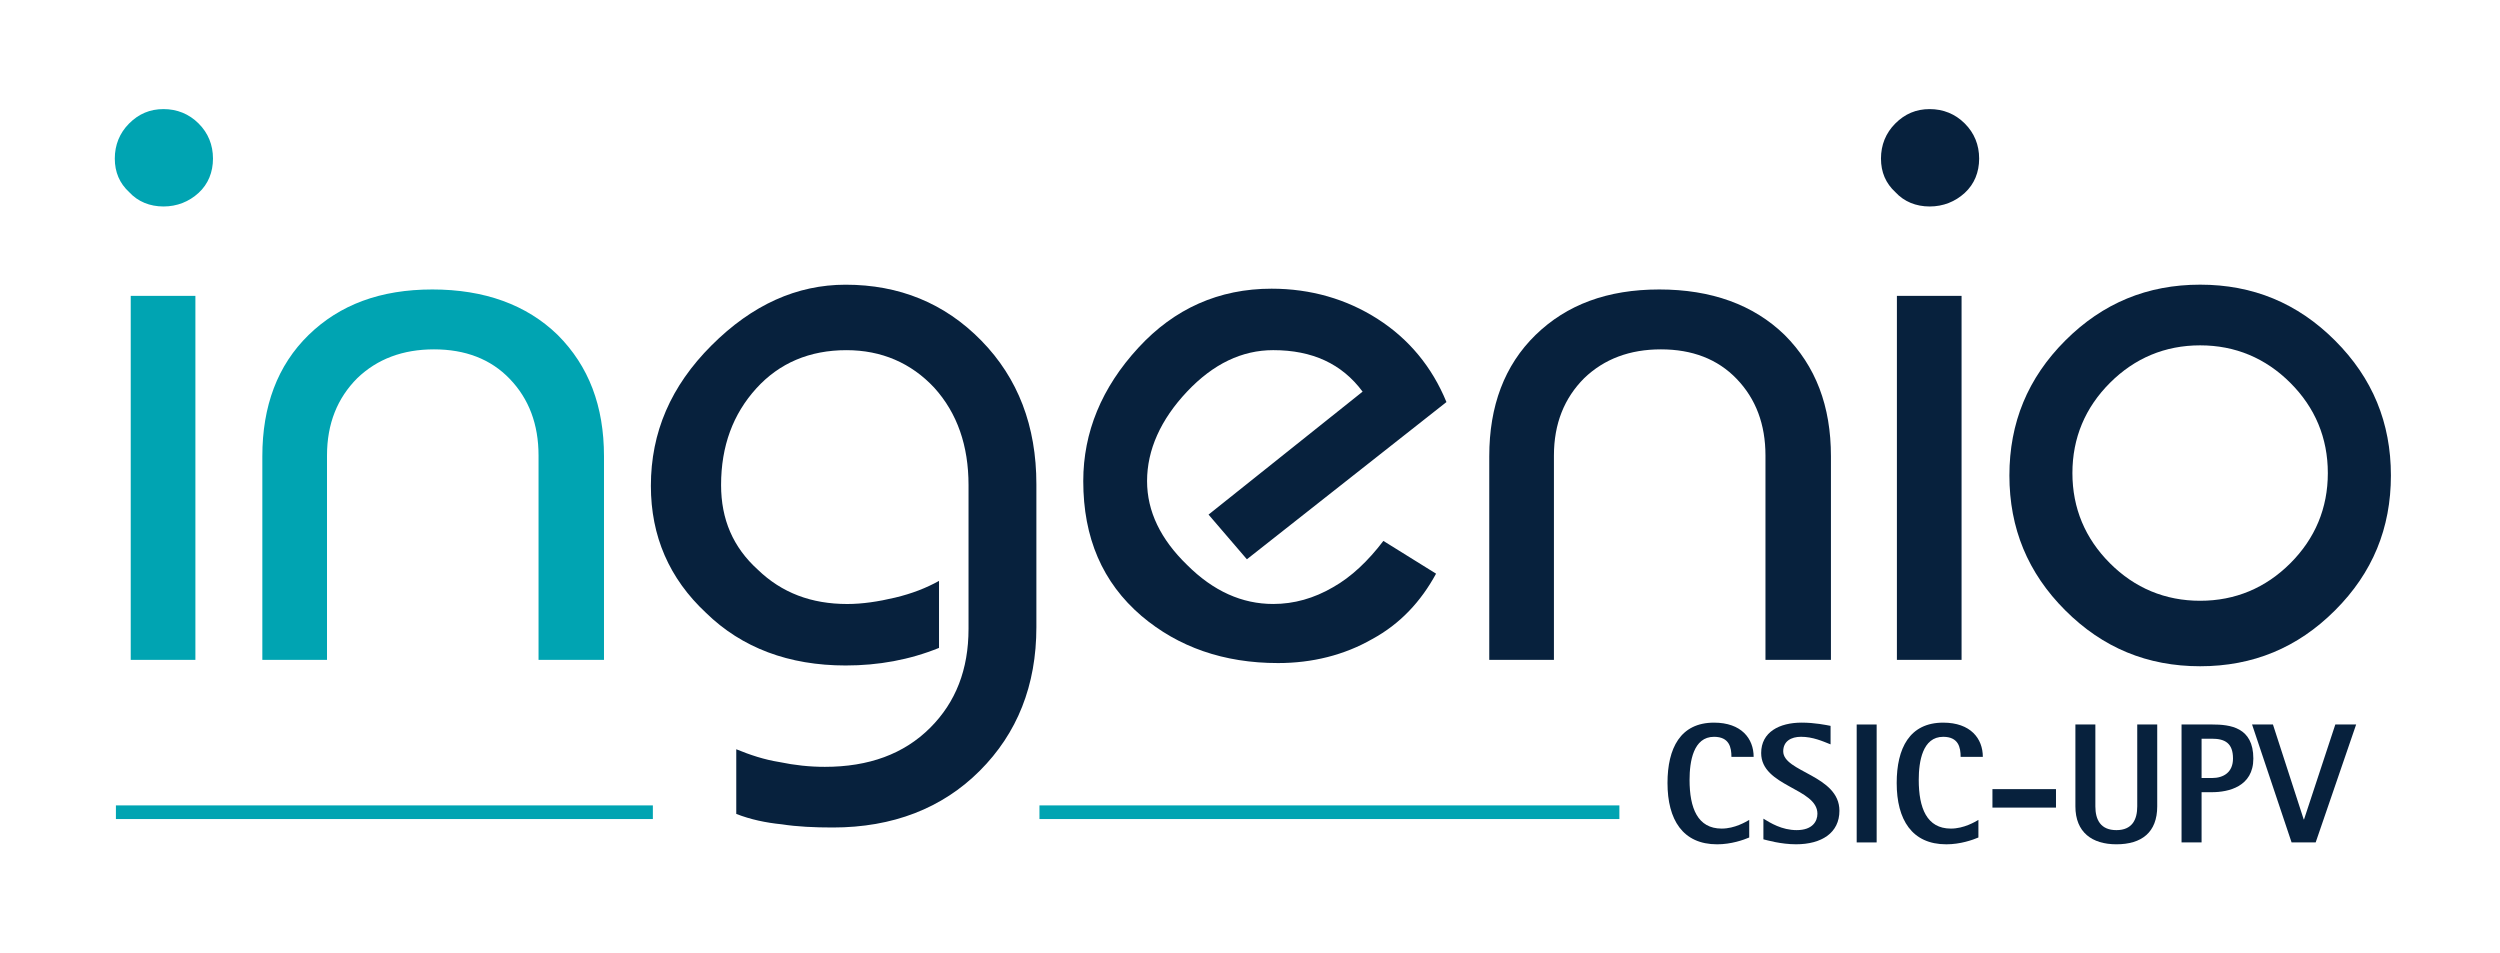 <?xml version="1.0" encoding="UTF-8" standalone="no"?>
<svg
   xmlns:dc="http://purl.org/dc/elements/1.1/"
   xmlns:cc="http://creativecommons.org/ns#"
   xmlns:rdf="http://www.w3.org/1999/02/22-rdf-syntax-ns#"
   xmlns:svg="http://www.w3.org/2000/svg"
   xmlns="http://www.w3.org/2000/svg"
   xmlns:sodipodi="http://sodipodi.sourceforge.net/DTD/sodipodi-0.dtd"
   xmlns:inkscape="http://www.inkscape.org/namespaces/inkscape"
   width="229.155"
   version="1.1"
   height="87.39"
   viewBox="0 0 183.324 69.912"
   id="svg3320"
   inkscape:version="0.48.4 r9939"
   sodipodi:docname="logo_Ingenio.svg">
  <sodipodi:namedview
     pagecolor="#ffffff"
     bordercolor="#666666"
     borderopacity="1"
     objecttolerance="10"
     gridtolerance="10"
     guidetolerance="10"
     inkscape:pageopacity="0"
     inkscape:pageshadow="2"
     inkscape:window-width="1600"
     inkscape:window-height="838"
     id="namedview3613"
     showgrid="false"
     fit-margin-top="10"
     fit-margin-left="10"
     fit-margin-right="10"
     fit-margin-bottom="10"
     inkscape:zoom="1.5225071"
     inkscape:cx="81.099697"
     inkscape:cy="-78.682291"
     inkscape:window-x="0"
     inkscape:window-y="27"
     inkscape:window-maximized="1"
     inkscape:current-layer="svg3320" />
  <defs
     id="defs3322">
    <clipPath
       id="Clip0">
      <path
         d="m 0,0 0,350.531 175.392,0 L 175.392,0 0,0 z"
         transform="translate(0,0.469)"
         id="path3325"
         inkscape:connector-curvature="0" />
    </clipPath>
  </defs>
  <g
     id="g3902"
     transform="translate(7.129,-1.249)">
    <path
       inkscape:connector-curvature="0"
       id="path3329"
       d="m 2.457,49.636 0,-26.691 4.742,0 0,26.691 -4.742,0 z M 7.434,15.394 c -0.703,0.644 -1.582,0.996 -2.574,0.996 -0.996,0 -1.875,-0.351 -2.52,-1.055 -0.699,-0.645 -1.051,-1.461 -1.051,-2.457 0,-0.996 0.352,-1.875 1.051,-2.574 0.703,-0.703 1.523,-1.055 2.52,-1.055 0.992,0 1.871,0.352 2.574,1.055 0.703,0.699 1.055,1.578 1.055,2.574 0,0.996 -0.352,1.871 -1.055,2.516 z"
       style="fill:#00a4b2;fill-rule:evenodd;stroke:none" />
    <path
       inkscape:connector-curvature="0"
       id="path3331"
       d="m 32.362,49.636 0,-14.984 c 0,-2.281 -0.703,-4.156 -2.109,-5.617 -1.402,-1.465 -3.277,-2.168 -5.559,-2.168 -2.281,0 -4.156,0.703 -5.621,2.109 -1.461,1.461 -2.223,3.336 -2.223,5.676 l 0,14.984 -4.742,0 0,-14.926 c 0,-3.688 1.113,-6.672 3.394,-8.899 2.285,-2.223 5.27,-3.336 9.074,-3.336 3.805,0 6.906,1.113 9.191,3.336 2.281,2.285 3.394,5.211 3.394,8.899 l 0,14.926 -4.801,0 z"
       style="fill:#00a4b2;fill-rule:evenodd;stroke:none" />
    <path
       inkscape:connector-curvature="0"
       id="path3333"
       d="m 64.713,57.773 c -2.75,2.75 -6.379,4.156 -10.77,4.156 -1.344,0 -2.633,-0.059 -3.746,-0.234 -1.172,-0.117 -2.281,-0.351 -3.336,-0.762 l 0,-4.742 c 0.996,0.41 2.047,0.762 3.16,0.938 1.113,0.234 2.227,0.352 3.336,0.352 3.219,0 5.797,-0.938 7.727,-2.867 1.875,-1.875 2.809,-4.273 2.809,-7.258 l 0,-10.539 c 0,-2.867 -0.816,-5.266 -2.516,-7.141 -1.695,-1.812 -3.863,-2.75 -6.438,-2.75 -2.692,0 -4.918,0.938 -6.613,2.809 -1.699,1.875 -2.578,4.215 -2.578,7.082 0,2.52 0.879,4.566 2.695,6.207 1.754,1.695 3.922,2.516 6.555,2.516 1.113,0 2.281,-0.176 3.512,-0.469 1.23,-0.293 2.281,-0.703 3.219,-1.226 l 0,4.914 c -2.164,0.879 -4.449,1.289 -6.848,1.289 -4.156,0 -7.609,-1.289 -10.242,-3.863 -2.695,-2.516 -4.039,-5.621 -4.039,-9.309 0,-3.922 1.461,-7.316 4.449,-10.301 2.984,-2.984 6.262,-4.449 9.832,-4.449 3.922,0 7.258,1.348 9.949,4.098 2.695,2.754 4.039,6.266 4.039,10.535 l 0,10.48 c 0,4.269 -1.402,7.785 -4.156,10.535 z"
       style="fill:#07213d;fill-rule:evenodd;stroke:none" />
    <path
       inkscape:connector-curvature="0"
       id="path3335"
       d="m 84.305,42.261 -2.812,-3.277 11.297,-9.016 c -1.52,-2.047 -3.688,-3.043 -6.555,-3.043 -2.281,0 -4.391,0.996 -6.32,3.043 -1.934,2.051 -2.93,4.273 -2.93,6.559 0,2.223 0.996,4.269 2.93,6.144 1.93,1.93 4.039,2.867 6.32,2.867 1.523,0 2.984,-0.41 4.391,-1.23 1.344,-0.758 2.574,-1.93 3.688,-3.394 l 3.863,2.402 c -1.113,2.047 -2.637,3.688 -4.684,4.797 -2.047,1.172 -4.391,1.758 -6.906,1.758 -3.98,0 -7.316,-1.172 -10.008,-3.453 -2.871,-2.457 -4.273,-5.738 -4.273,-9.891 0,-3.574 1.344,-6.852 4.039,-9.777 2.633,-2.867 5.91,-4.332 9.773,-4.332 2.867,0 5.504,0.762 7.785,2.227 2.281,1.461 3.981,3.512 5.035,6.086 L 84.305,42.261 z"
       style="fill:#07213d;fill-rule:evenodd;stroke:none" />
    <path
       inkscape:connector-curvature="0"
       id="path3337"
       d="m 122.332,49.636 0,-14.984 c 0,-2.281 -0.703,-4.156 -2.109,-5.617 -1.403,-1.465 -3.278,-2.168 -5.559,-2.168 -2.281,0 -4.156,0.703 -5.621,2.109 -1.461,1.461 -2.223,3.336 -2.223,5.676 l 0,14.984 -4.742,0 0,-14.926 c 0,-3.688 1.113,-6.672 3.395,-8.899 2.285,-2.223 5.269,-3.336 9.074,-3.336 3.805,0 6.906,1.113 9.191,3.336 2.282,2.285 3.395,5.211 3.395,8.899 l 0,14.926 -4.801,0 z"
       style="fill:#07213d;fill-rule:evenodd;stroke:none" />
    <path
       inkscape:connector-curvature="0"
       id="path3339"
       d="m 131.97,49.636 0,-26.691 4.742,0 0,26.691 -4.742,0 z m 4.976,-34.242 c -0.703,0.644 -1.582,0.996 -2.574,0.996 -0.996,0 -1.875,-0.351 -2.519,-1.055 -0.7,-0.645 -1.051,-1.461 -1.051,-2.457 0,-0.996 0.351,-1.875 1.051,-2.574 0.703,-0.703 1.523,-1.055 2.519,-1.055 0.992,0 1.871,0.352 2.574,1.055 0.703,0.699 1.055,1.578 1.055,2.574 0,0.996 -0.352,1.871 -1.055,2.516 z"
       style="fill:#07213d;fill-rule:evenodd;stroke:none" />
    <path
       inkscape:connector-curvature="0"
       id="path3341"
       d="m 160.82,29.323 c -1.812,-1.812 -4.039,-2.75 -6.613,-2.75 -2.574,0 -4.801,0.938 -6.613,2.75 -1.817,1.816 -2.754,4.039 -2.754,6.617 0,2.574 0.937,4.797 2.754,6.613 1.812,1.812 4.039,2.75 6.613,2.75 2.574,0 4.801,-0.938 6.613,-2.75 1.817,-1.816 2.75,-4.039 2.75,-6.613 0,-2.578 -0.933,-4.801 -2.75,-6.617 z m 3.278,16.684 c -2.75,2.75 -6.028,4.098 -9.891,4.098 -3.863,0 -7.141,-1.348 -9.891,-4.098 -2.753,-2.75 -4.097,-6.027 -4.097,-9.891 0,-3.863 1.344,-7.141 4.097,-9.895 2.75,-2.75 6.028,-4.098 9.891,-4.098 3.863,0 7.141,1.348 9.891,4.098 2.754,2.754 4.097,6.031 4.097,9.895 0,3.863 -1.343,7.141 -4.097,9.891 z"
       style="fill:#07213d;fill-rule:evenodd;stroke:none" />
    <path
       inkscape:connector-curvature="0"
       id="path3343"
       d="m 121.141,61.372 c -0.239,0.137 -1.055,0.637 -2.02,0.637 -1.766,0 -2.355,-1.504 -2.355,-3.57 0,-1.355 0.277,-3.16 1.793,-3.16 1.129,0 1.277,0.789 1.277,1.469 l 1.629,0 c 0,-1.344 -0.902,-2.508 -2.906,-2.508 -2.469,0 -3.411,1.879 -3.411,4.426 0,2.691 1.118,4.496 3.637,4.496 1.039,0 1.942,-0.324 2.356,-0.5 l 0,-1.289 z"
       style="fill:#07213d;fill-rule:evenodd;stroke:none" />
    <path
       inkscape:connector-curvature="0"
       id="path3345"
       d="m 127.106,54.477 c -0.316,-0.062 -1.156,-0.238 -2.121,-0.238 -1.629,0 -2.968,0.691 -2.968,2.23 0,2.457 4.125,2.57 4.125,4.449 0,0.562 -0.364,1.203 -1.52,1.203 -1.09,0 -1.93,-0.527 -2.441,-0.84 l 0,1.516 c 0.261,0.062 1.277,0.363 2.394,0.363 1.879,0 3.18,-0.84 3.18,-2.457 0,-2.606 -4.121,-2.832 -4.121,-4.359 0,-0.738 0.574,-1.066 1.304,-1.066 0.875,0 1.59,0.328 2.168,0.555 l 0,-1.355 z"
       style="fill:#07213d;fill-rule:evenodd;stroke:none" />
    <path
       inkscape:connector-curvature="0"
       id="path3347"
       d="m 129.021,63.024 1.464,0 0,-8.648 -1.464,0 0,8.648 z"
       style="fill:#07213d;fill-rule:evenodd;stroke:none" />
    <path
       inkscape:connector-curvature="0"
       id="path3349"
       d="m 137.947,61.372 c -0.238,0.137 -1.054,0.637 -2.019,0.637 -1.766,0 -2.356,-1.504 -2.356,-3.57 0,-1.355 0.278,-3.16 1.793,-3.16 1.129,0 1.278,0.789 1.278,1.469 l 1.628,0 c 0,-1.344 -0.902,-2.508 -2.906,-2.508 -2.469,0 -3.41,1.879 -3.41,4.426 0,2.691 1.117,4.496 3.637,4.496 1.039,0 1.941,-0.324 2.355,-0.5 l 0,-1.289 z"
       style="fill:#07213d;fill-rule:evenodd;stroke:none" />
    <path
       inkscape:connector-curvature="0"
       id="path3351"
       d="m 138.976,60.47 4.66,0 0,-1.355 -4.66,0 0,1.355 z"
       style="fill:#07213d;fill-rule:evenodd;stroke:none" />
    <path
       inkscape:connector-curvature="0"
       id="path3353"
       d="m 151.059,54.376 -1.465,0 0,6.004 c 0,0.992 -0.387,1.742 -1.528,1.742 -1.152,0 -1.543,-0.75 -1.543,-1.742 l 0,-6.004 -1.464,0 0,6.004 c 0,1.906 1.226,2.781 3.007,2.781 1.852,0 2.993,-0.875 2.993,-2.781 l 0,-6.004 z"
       style="fill:#07213d;fill-rule:evenodd;stroke:none" />
    <path
       inkscape:connector-curvature="0"
       id="path3355"
       d="m 152.843,63.024 1.469,0 0,-3.684 0.761,0 c 1.203,0 3.035,-0.402 3.035,-2.469 0,-2.293 -1.691,-2.496 -3.035,-2.496 l -2.23,0 0,8.648 z m 1.469,-7.606 0.761,0 c 0.965,0 1.543,0.336 1.543,1.453 0,0.988 -0.664,1.43 -1.543,1.43 l -0.761,0 0,-2.883 z"
       style="fill:#07213d;fill-rule:evenodd;stroke:none" />
    <path
       inkscape:connector-curvature="0"
       id="path3357"
       d="m 160.912,63.024 1.766,0 2.968,-8.648 -1.527,0 -2.293,6.957 -0.027,0 -2.254,-6.957 -1.531,0 2.898,8.648 z"
       style="fill:#07213d;fill-rule:evenodd;stroke:none" />
    <path
       inkscape:connector-curvature="0"
       id="path3359"
       d="m 69.094,60.809 42.526,0"
       style="fill:none;stroke:#00a4b2;stroke-width:1;stroke-linecap:butt;stroke-linejoin:miter;stroke-dasharray:none" />
    <path
       inkscape:connector-curvature="0"
       id="path3361"
       d="m 1.371,60.809 39.374,0"
       style="fill:none;stroke:#00a4b2;stroke-width:1;stroke-linecap:butt;stroke-linejoin:miter;stroke-dasharray:none" />
  </g>
</svg>

